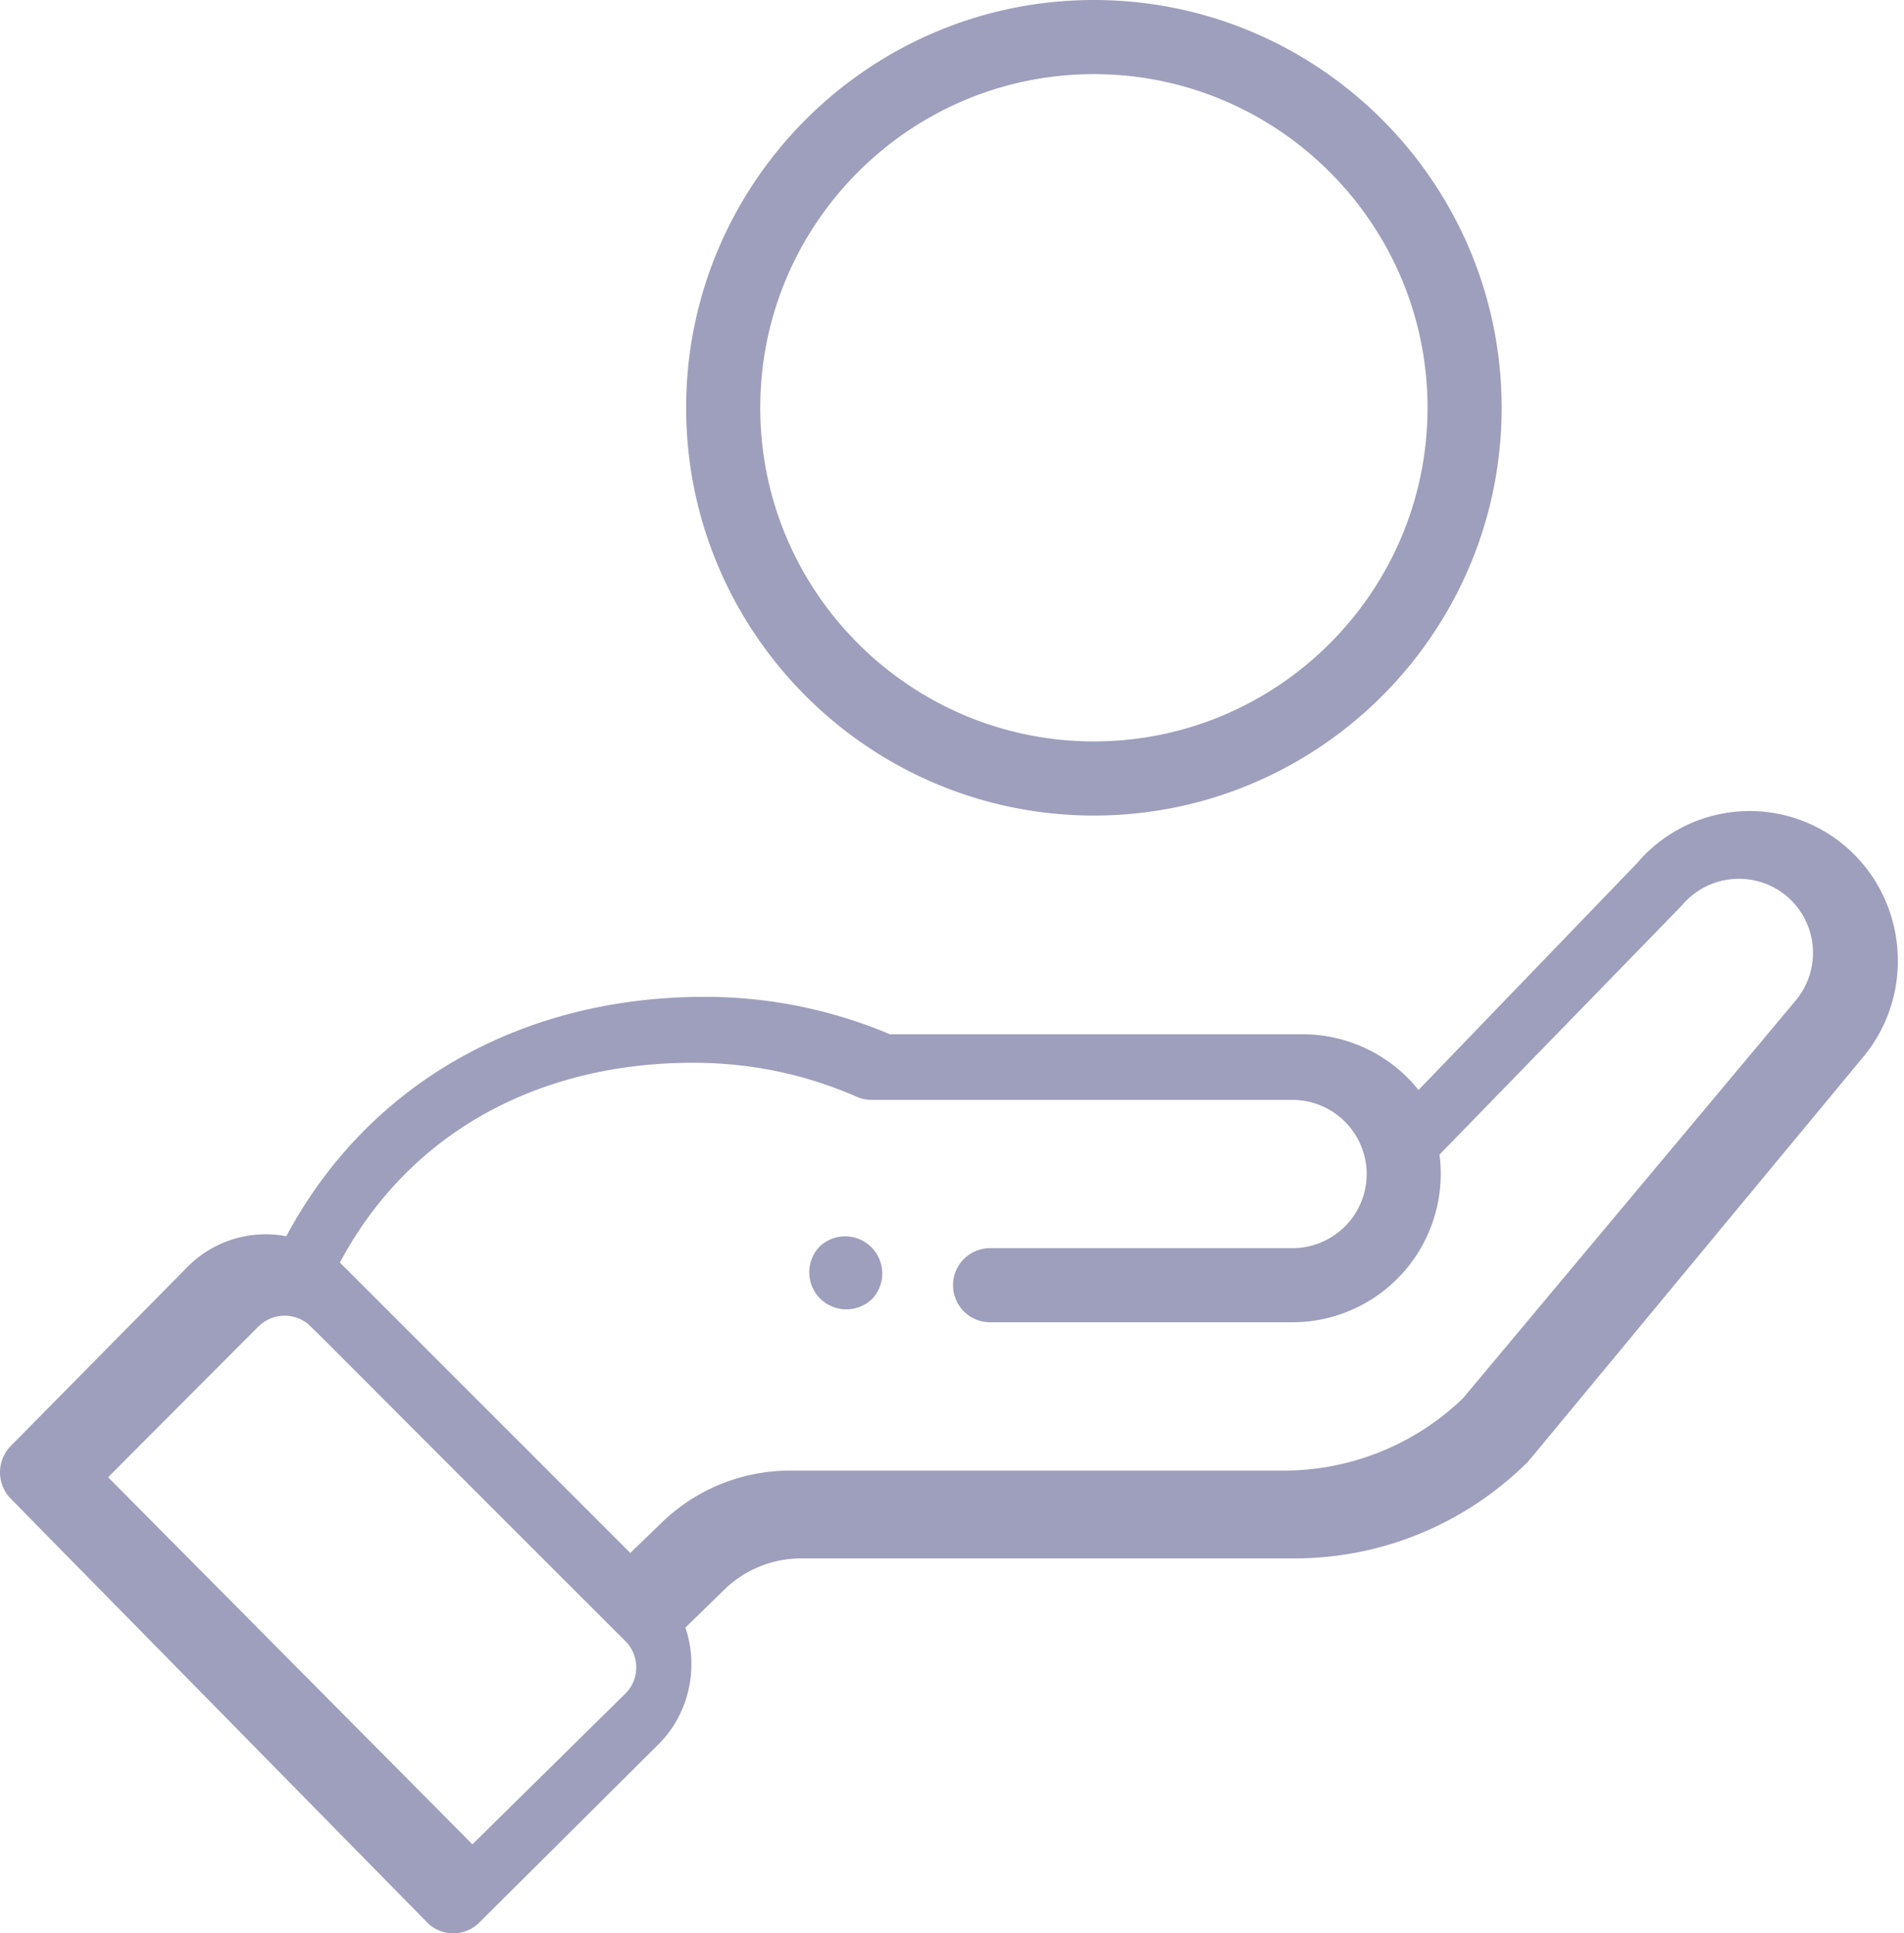<svg xmlns="http://www.w3.org/2000/svg" width="65" height="66" fill="none" viewBox="0 0 65 66">
    <path fill="#9E9EBD" fill-rule="evenodd" d="M29.787 44.328a1.267 1.267 0 0 0-1.79-1.79 1.268 1.268 0 0 0 0 1.79 1.268 1.268 0 0 0 1.79 0zM23.424 13.92c0 7.676 6.245 13.921 13.92 13.921 7.676 0 13.92-6.245 13.92-13.92C51.264 6.244 45.02 0 37.344 0c-7.675 0-13.92 6.245-13.92 13.92zm25.31 0c0 6.28-5.11 11.39-11.39 11.39s-11.39-5.11-11.39-11.39 5.11-11.389 11.39-11.389 11.39 5.11 11.39 11.39z" clip-rule="evenodd"/>
    <path fill="#9E9EBD" fill-rule="evenodd" d="M14.576 65.622c.49.5 1.29.505 1.786.01l6.136-6.104c1.042-1.053 1.359-2.611.9-3.966l1.32-1.286a3.754 3.754 0 0 1 2.635-1.075h16.823c2.985 0 5.806-1.158 7.945-3.26.088-.086-.668.813 11.477-13.847 1.801-2.152 1.531-5.384-.602-7.206a5.04 5.04 0 0 0-7.101.57l-7.468 7.752a5.067 5.067 0 0 0-3.934-1.902H30.381a16.186 16.186 0 0 0-6.337-1.278c-6.093 0-11.415 2.842-14.27 8.172a3.756 3.756 0 0 0-3.385 1.059L.37 49.359a1.287 1.287 0 0 0-.002 1.803l14.21 14.46zm9.1-29.341c1.939 0 3.813.39 5.572 1.16.16.07.332.106.507.106h14.37a2.538 2.538 0 0 1 2.532 2.53 2.534 2.534 0 0 1-2.531 2.532H33.8a1.265 1.265 0 0 0 0 2.53h10.325a5.067 5.067 0 0 0 5.017-5.723c7.224-7.426 8.242-8.469 8.286-8.52a2.54 2.54 0 0 1 3.568-.303 2.536 2.536 0 0 1 .297 3.573l-11.35 13.569a8.812 8.812 0 0 1-6.135 2.467H26.986c-1.649 0-3.21.63-4.393 1.774l-1.075 1.038-9.914-9.914c2.317-4.347 6.665-6.82 12.073-6.82zM8.822 45.286a1.263 1.263 0 0 1 1.567-.178c.22.134-.41-.439 10.961 10.916.506.506.479 1.312.007 1.784l-5.23 5.153L3.69 50.43l5.13-5.145z" clip-rule="evenodd"/>
</svg>
